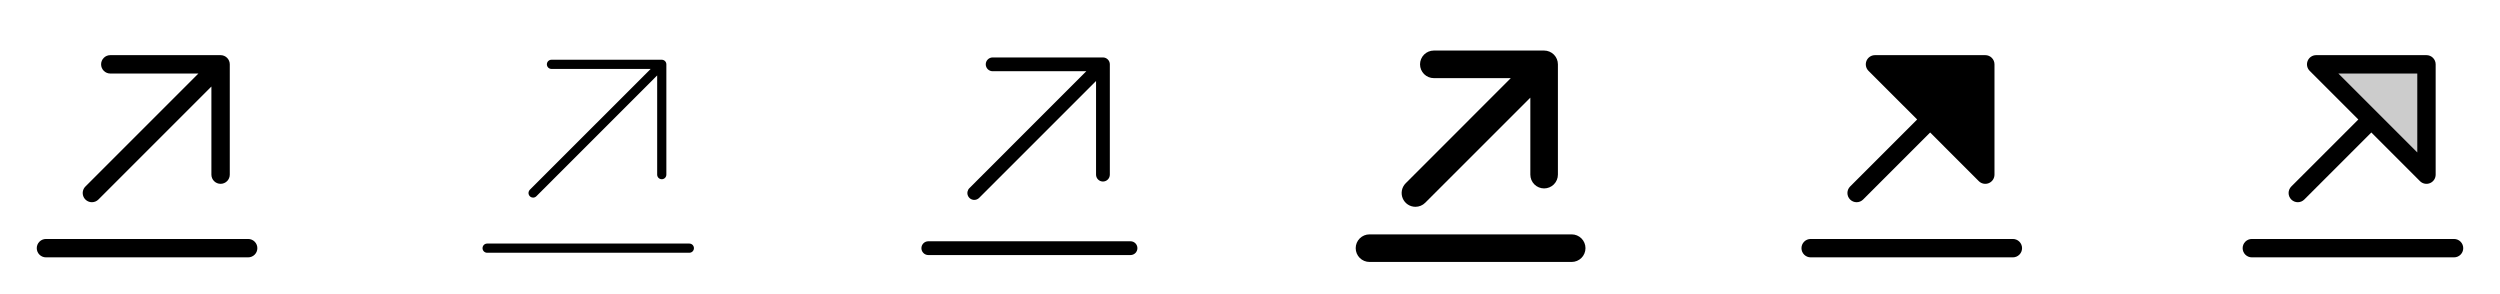 <svg width="272" height="32" viewBox="0 0 272 32" fill="none" xmlns="http://www.w3.org/2000/svg">
<g clip-path="url(#clip0_17_6422)">
<path d="M28 27C28 27.265 27.895 27.52 27.707 27.707C27.52 27.895 27.265 28 27 28H5C4.735 28 4.48 27.895 4.293 27.707C4.105 27.52 4 27.265 4 27C4 26.735 4.105 26.48 4.293 26.293C4.48 26.105 4.735 26 5 26H27C27.265 26 27.52 26.105 27.707 26.293C27.895 26.48 28 26.735 28 27ZM10 22C10.131 22 10.261 21.974 10.383 21.924C10.504 21.874 10.615 21.8 10.707 21.707L23 9.414V19C23 19.265 23.105 19.52 23.293 19.707C23.48 19.895 23.735 20 24 20C24.265 20 24.52 19.895 24.707 19.707C24.895 19.52 25 19.265 25 19V7C25 6.735 24.895 6.48 24.707 6.293C24.52 6.105 24.265 6 24 6H12C11.735 6 11.48 6.105 11.293 6.293C11.105 6.48 11 6.735 11 7C11 7.265 11.105 7.52 11.293 7.707C11.48 7.895 11.735 8 12 8H21.586L9.293 20.293C9.152 20.432 9.057 20.611 9.018 20.805C8.98 20.999 9 21.2 9.075 21.383C9.151 21.566 9.279 21.722 9.444 21.832C9.609 21.942 9.802 22 10 22Z" fill="currentColor"/>
<path d="M75.5 27C75.5 27.133 75.447 27.26 75.354 27.354C75.26 27.447 75.133 27.5 75 27.5H53C52.867 27.5 52.74 27.447 52.646 27.354C52.553 27.26 52.5 27.133 52.5 27C52.5 26.867 52.553 26.74 52.646 26.646C52.74 26.553 52.867 26.5 53 26.5H75C75.133 26.5 75.26 26.553 75.354 26.646C75.447 26.74 75.5 26.867 75.5 27ZM58 21.5C58.066 21.5 58.131 21.487 58.191 21.462C58.252 21.437 58.307 21.4 58.354 21.354L71.5 8.207V19C71.5 19.133 71.553 19.26 71.646 19.354C71.74 19.447 71.867 19.5 72 19.5C72.133 19.5 72.26 19.447 72.354 19.354C72.447 19.26 72.5 19.133 72.5 19V7C72.5 6.867 72.447 6.74 72.354 6.646C72.26 6.553 72.133 6.5 72 6.5H60C59.867 6.5 59.74 6.553 59.646 6.646C59.553 6.74 59.5 6.867 59.5 7C59.5 7.133 59.553 7.26 59.646 7.354C59.74 7.447 59.867 7.5 60 7.5H70.793L57.646 20.646C57.576 20.716 57.529 20.805 57.509 20.902C57.49 20.999 57.5 21.1 57.538 21.191C57.576 21.283 57.64 21.361 57.722 21.416C57.804 21.471 57.901 21.5 58 21.5Z" fill="currentColor"/>
<path d="M123.75 27C123.75 27.199 123.671 27.39 123.53 27.53C123.39 27.671 123.199 27.75 123 27.75H101C100.801 27.75 100.61 27.671 100.47 27.53C100.329 27.39 100.25 27.199 100.25 27C100.25 26.801 100.329 26.61 100.47 26.47C100.61 26.329 100.801 26.25 101 26.25H123C123.199 26.25 123.39 26.329 123.53 26.47C123.671 26.61 123.75 26.801 123.75 27ZM106 21.75C106.199 21.75 106.389 21.671 106.53 21.53L119.25 8.811V19C119.25 19.199 119.329 19.39 119.47 19.53C119.61 19.671 119.801 19.75 120 19.75C120.199 19.75 120.39 19.671 120.53 19.53C120.671 19.39 120.75 19.199 120.75 19V7C120.75 6.801 120.671 6.61 120.53 6.47C120.39 6.329 120.199 6.25 120 6.25H108C107.801 6.25 107.61 6.329 107.47 6.47C107.329 6.61 107.25 6.801 107.25 7C107.25 7.199 107.329 7.39 107.47 7.53C107.61 7.671 107.801 7.75 108 7.75H118.189L105.47 20.47C105.365 20.575 105.294 20.709 105.265 20.854C105.236 20.999 105.251 21.15 105.308 21.287C105.364 21.424 105.46 21.541 105.584 21.623C105.707 21.706 105.852 21.75 106 21.75Z" fill="currentColor"/>
<path d="M172.5 27C172.5 27.398 172.342 27.779 172.061 28.061C171.779 28.342 171.398 28.5 171 28.5H149C148.602 28.5 148.221 28.342 147.939 28.061C147.658 27.779 147.5 27.398 147.5 27C147.5 26.602 147.658 26.221 147.939 25.939C148.221 25.658 148.602 25.5 149 25.5H171C171.398 25.5 171.779 25.658 172.061 25.939C172.342 26.221 172.5 26.602 172.5 27ZM154 22.5C154.197 22.5 154.392 22.462 154.574 22.386C154.756 22.311 154.922 22.201 155.061 22.061L166.5 10.625V19C166.5 19.398 166.658 19.779 166.939 20.061C167.221 20.342 167.602 20.5 168 20.5C168.398 20.5 168.779 20.342 169.061 20.061C169.342 19.779 169.5 19.398 169.5 19V7C169.5 6.602 169.342 6.221 169.061 5.939C168.779 5.658 168.398 5.5 168 5.5H156C155.602 5.5 155.221 5.658 154.939 5.939C154.658 6.221 154.5 6.602 154.5 7C154.5 7.398 154.658 7.779 154.939 8.061C155.221 8.342 155.602 8.5 156 8.5H164.375L152.939 19.939C152.729 20.148 152.586 20.416 152.528 20.707C152.47 20.998 152.499 21.3 152.613 21.574C152.727 21.848 152.919 22.083 153.166 22.248C153.413 22.412 153.703 22.5 154 22.5Z" fill="currentColor"/>
<path d="M201.292 21.707C201.2 21.615 201.126 21.504 201.075 21.383C201.025 21.262 200.999 21.131 200.999 21C200.999 20.869 201.025 20.738 201.075 20.617C201.126 20.496 201.2 20.385 201.292 20.293L208.586 13L203.292 7.707C203.152 7.568 203.057 7.389 203.018 7.195C202.98 7.001 203 6.8 203.075 6.617C203.151 6.434 203.279 6.278 203.444 6.168C203.609 6.058 203.802 6 204 6H216C216.265 6 216.52 6.105 216.707 6.293C216.895 6.48 217 6.735 217 7V19C217 19.198 216.942 19.391 216.832 19.556C216.722 19.721 216.566 19.849 216.383 19.925C216.2 20 215.999 20.02 215.805 19.982C215.611 19.943 215.432 19.848 215.292 19.707L210 14.414L202.708 21.707C202.615 21.8 202.504 21.874 202.383 21.925C202.262 21.975 202.131 22.001 202 22.001C201.869 22.001 201.738 21.975 201.617 21.925C201.496 21.874 201.385 21.8 201.292 21.707ZM219 26H197C196.735 26 196.48 26.105 196.293 26.293C196.105 26.48 196 26.735 196 27C196 27.265 196.105 27.52 196.293 27.707C196.48 27.895 196.735 28 197 28H219C219.265 28 219.52 27.895 219.707 27.707C219.895 27.52 220 27.265 220 27C220 26.735 219.895 26.48 219.707 26.293C219.52 26.105 219.265 26 219 26Z" fill="currentColor"/>
<path opacity="0.2" d="M264 7V19L252 7H264Z" fill="currentColor"/>
<path d="M268 27C268 27.265 267.895 27.52 267.707 27.707C267.52 27.895 267.265 28 267 28H245C244.735 28 244.48 27.895 244.293 27.707C244.105 27.52 244 27.265 244 27C244 26.735 244.105 26.48 244.293 26.293C244.48 26.105 244.735 26 245 26H267C267.265 26 267.52 26.105 267.707 26.293C267.895 26.48 268 26.735 268 27ZM249.292 21.707C249.2 21.615 249.126 21.504 249.075 21.383C249.025 21.262 248.999 21.131 248.999 21C248.999 20.869 249.025 20.738 249.075 20.617C249.126 20.496 249.2 20.385 249.292 20.293L256.586 13L251.292 7.707C251.152 7.568 251.057 7.389 251.018 7.195C250.98 7.001 251 6.8 251.075 6.617C251.151 6.434 251.279 6.278 251.444 6.168C251.609 6.058 251.802 6 252 6H264C264.265 6 264.52 6.105 264.707 6.293C264.895 6.48 265 6.735 265 7V19C265 19.198 264.942 19.391 264.832 19.556C264.722 19.721 264.566 19.849 264.383 19.925C264.2 20 263.999 20.02 263.805 19.982C263.611 19.943 263.432 19.848 263.292 19.707L258 14.414L250.708 21.707C250.615 21.8 250.504 21.874 250.383 21.925C250.262 21.975 250.131 22.001 250 22.001C249.869 22.001 249.738 21.975 249.617 21.925C249.496 21.874 249.385 21.8 249.292 21.707ZM254.414 8L258.708 12.293L263 16.586V8H254.414Z" fill="currentColor"/>
</g>
<defs>
<clipPath id="clip0_17_6422">
<rect width="272" height="32" rx="5" fill="white"/>
</clipPath>
</defs>
</svg>
